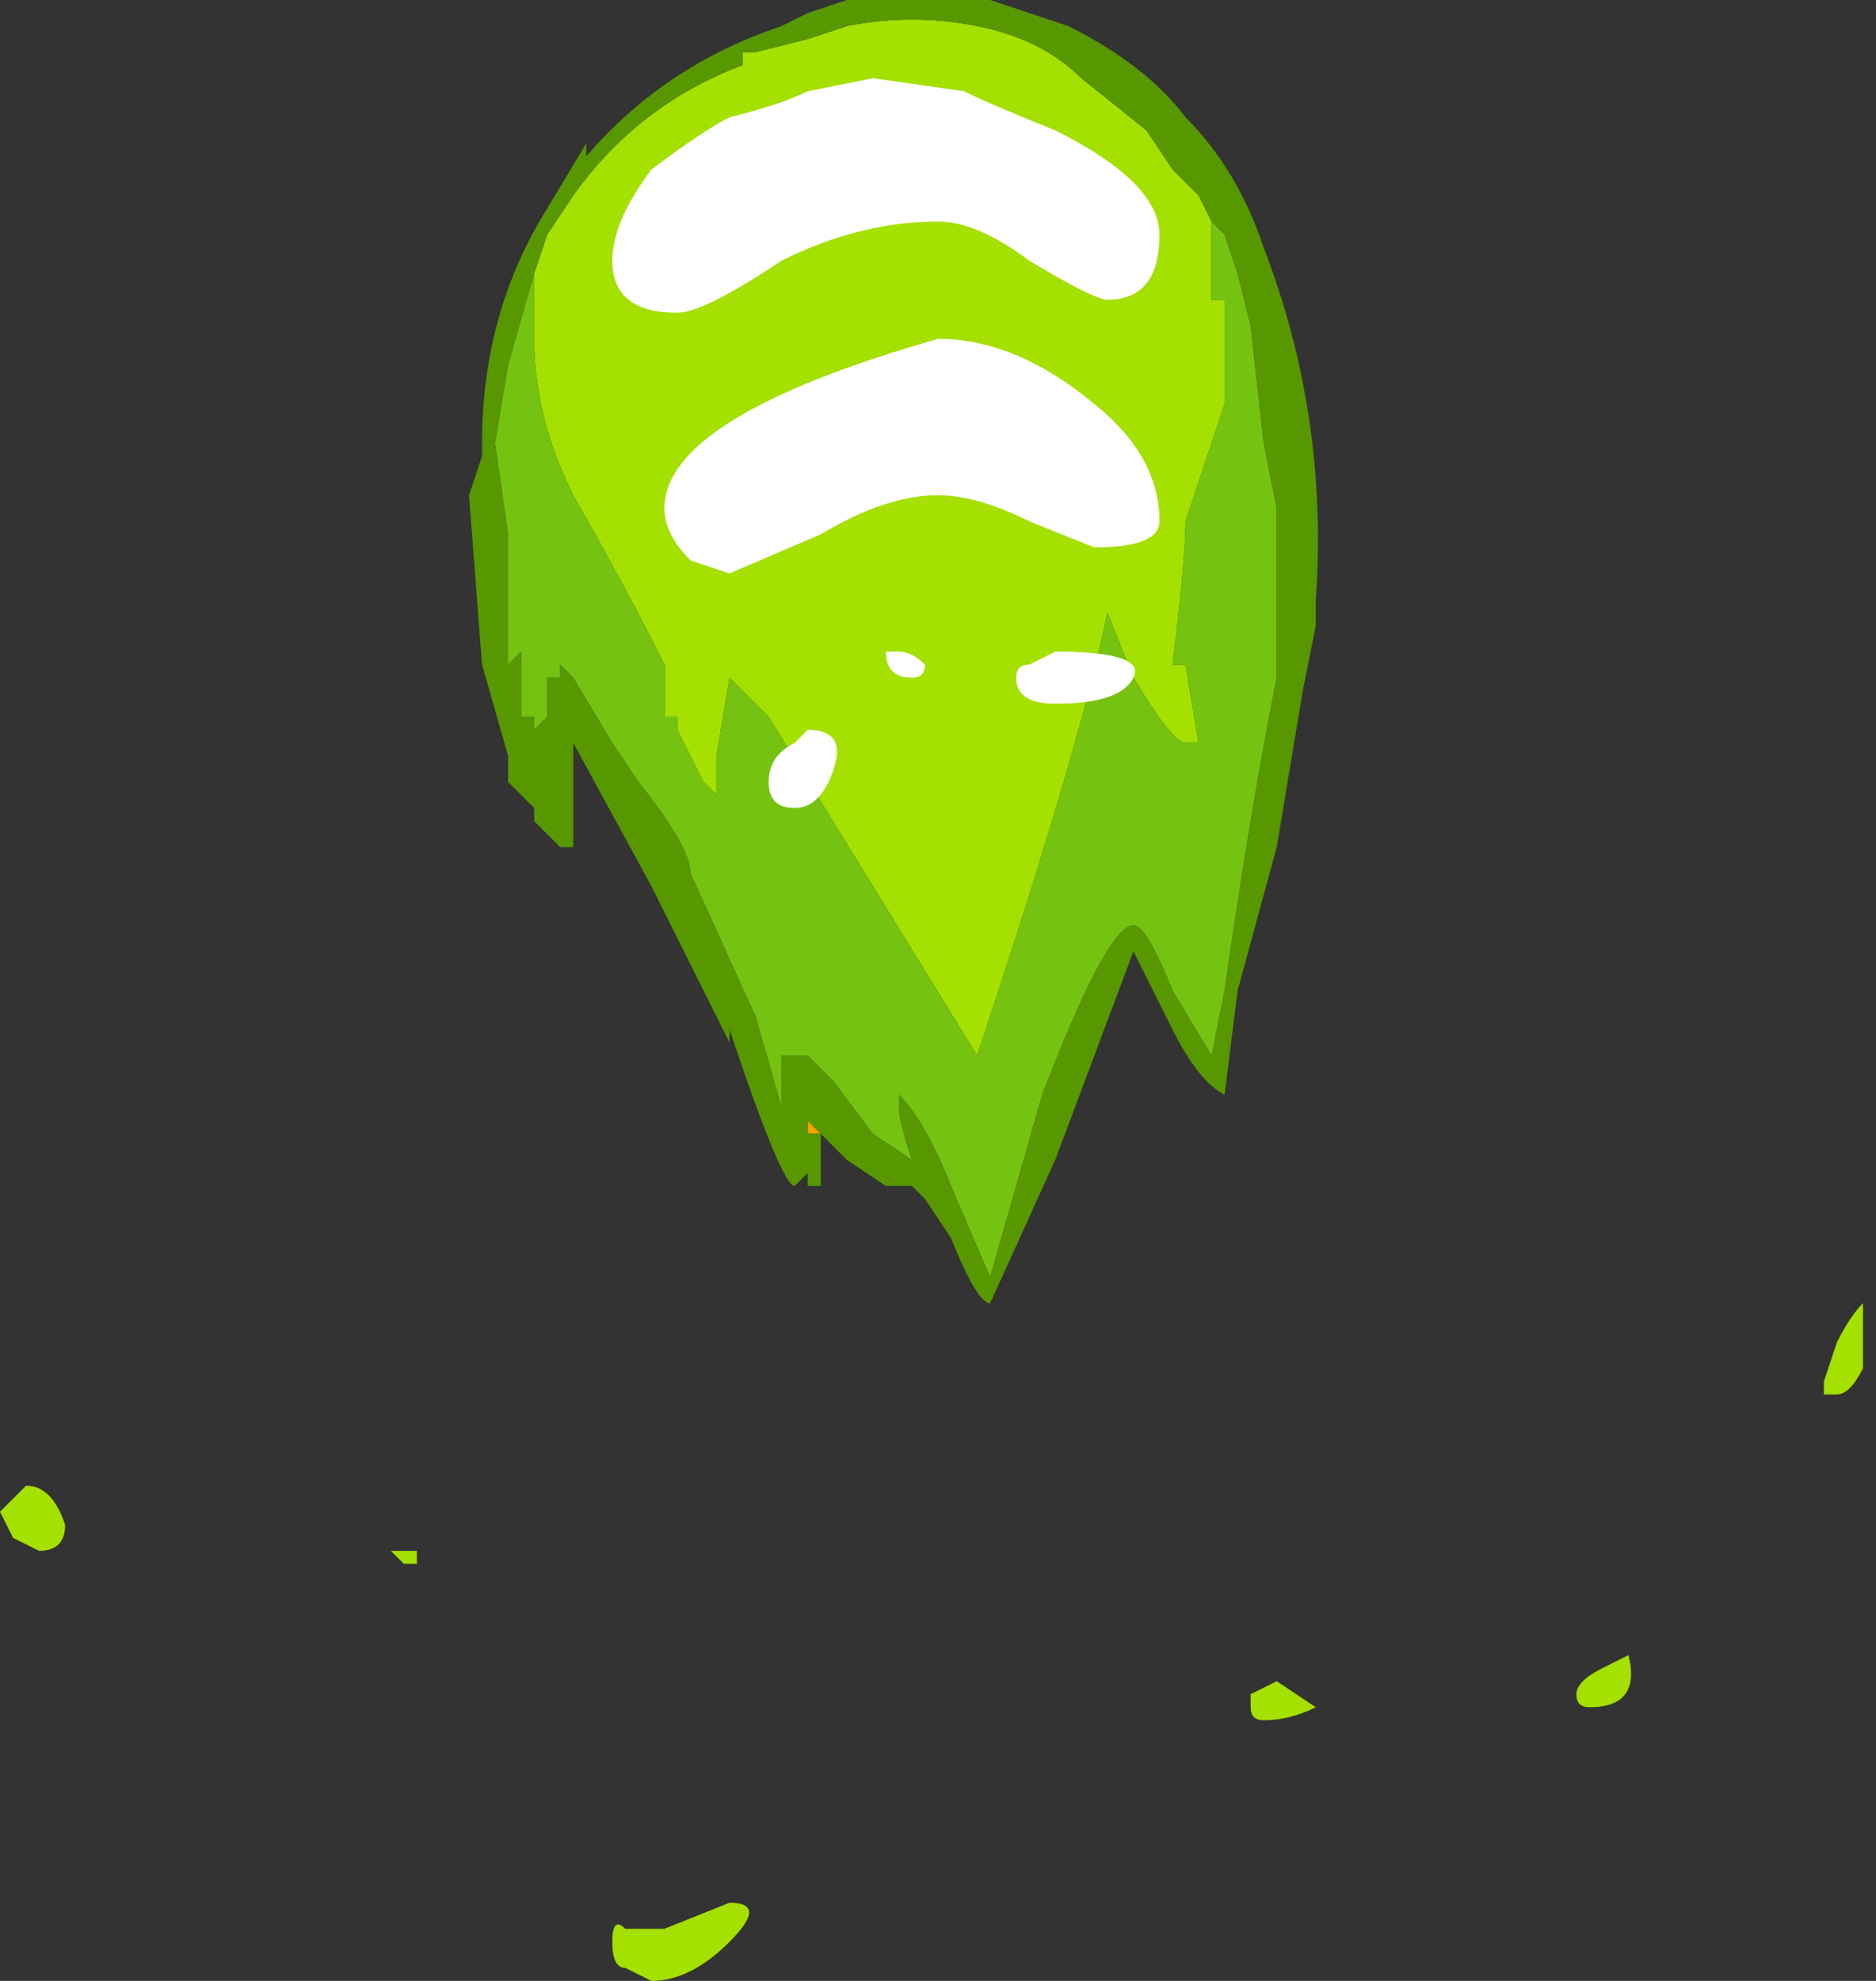 <?xml version="1.0" encoding="UTF-8" standalone="no"?>
<svg xmlns:ffdec="https://www.free-decompiler.com/flash" xmlns:xlink="http://www.w3.org/1999/xlink" ffdec:objectType="frame" height="53.2px" width="50.4px" xmlns="http://www.w3.org/2000/svg">
  <rect width="100%" height="100%" fill="#333333" stroke="none"/>
  <g transform="matrix(1.0, 0.0, 0.0, 1.0, 23.8, 2.8)">
    <use ffdec:characterId="19" height="5.0" transform="matrix(7.0, 0.0, 0.0, 7.0, -11.2, -2.8)" width="3.25" xlink:href="#shape0"/>
    <use ffdec:characterId="21" height="7.3" transform="matrix(7.0, 0.0, 0.0, 7.0, -23.8, -0.7)" width="7.2" xlink:href="#shape1"/>
  </g>
  <defs>
    <g id="shape0" transform="matrix(1.0, 0.0, 0.0, 1.0, 1.6, 0.4)">
      <path d="M-1.35 0.65 L-1.3 0.5 -1.2 0.35 Q-0.95 0.0 -0.55 -0.15 L-0.55 -0.2 -0.5 -0.2 -0.3 -0.25 -0.15 -0.3 Q0.1 -0.35 0.35 -0.3 0.6 -0.25 0.75 -0.1 L1.0 0.1 1.1 0.25 1.2 0.35 1.25 0.45 1.25 0.75 1.3 0.75 1.3 1.15 1.15 1.6 Q1.15 1.75 1.1 2.15 L1.15 2.15 1.2 2.45 1.15 2.45 Q1.1 2.45 0.95 2.2 L0.85 1.95 Q0.75 2.45 0.35 3.65 L-0.45 2.35 -0.6 2.2 -0.65 2.5 -0.65 2.65 -0.7 2.6 -0.8 2.4 -0.8 2.35 -0.85 2.35 -0.85 2.15 Q-1.0 1.85 -1.2 1.5 -1.35 1.2 -1.35 0.9 L-1.35 0.65" fill="#a4e000" fill-rule="evenodd" stroke="none"/>
      <path d="M-0.25 3.95 L-0.3 3.95 -0.3 3.9 -0.2 4.0 -0.25 3.95 M0.1 4.15 L0.1 4.15" fill="#f5a200" fill-rule="evenodd" stroke="none"/>
      <path d="M1.25 0.45 L1.3 0.5 1.35 0.65 1.4 0.85 1.45 1.3 1.5 1.55 1.5 2.2 Q1.4 2.7 1.3 3.4 L1.25 3.65 1.1 3.4 Q1.0 3.15 0.95 3.15 0.85 3.15 0.6 3.8 L0.4 4.5 0.25 4.15 Q0.15 3.9 0.05 3.8 L0.05 3.85 Q0.05 3.9 0.1 4.05 L-0.05 3.95 -0.2 3.75 -0.3 3.65 -0.4 3.65 -0.4 3.85 -0.5 3.5 -0.75 2.95 Q-0.75 2.85 -0.95 2.6 L-1.05 2.45 -1.2 2.2 -1.25 2.15 -1.25 2.2 -1.3 2.2 -1.3 2.35 -1.35 2.4 -1.35 2.35 -1.4 2.35 -1.4 2.1 -1.45 2.15 -1.45 1.65 -1.5 1.3 -1.45 1.0 -1.35 0.65 -1.35 0.9 Q-1.35 1.2 -1.2 1.5 -1.0 1.85 -0.85 2.15 L-0.85 2.35 -0.8 2.35 -0.8 2.4 -0.7 2.6 -0.65 2.65 -0.65 2.5 -0.6 2.2 -0.45 2.35 0.35 3.65 Q0.75 2.45 0.85 1.95 L0.95 2.2 Q1.1 2.45 1.15 2.45 L1.2 2.45 1.15 2.15 1.1 2.15 Q1.15 1.75 1.15 1.6 L1.3 1.15 1.3 0.75 1.25 0.75 1.25 0.45" fill="#76c211" fill-rule="evenodd" stroke="none"/>
      <path d="M1.25 0.45 L1.2 0.35 1.1 0.25 1.0 0.1 0.75 -0.1 Q0.6 -0.25 0.35 -0.3 0.1 -0.35 -0.15 -0.3 L-0.3 -0.25 -0.5 -0.2 -0.55 -0.2 -0.55 -0.15 Q-0.95 0.0 -1.2 0.35 L-1.3 0.5 -1.35 0.65 -1.45 1.0 -1.5 1.3 -1.45 1.65 -1.45 2.15 -1.4 2.1 -1.4 2.35 -1.35 2.35 -1.35 2.4 -1.3 2.35 -1.3 2.2 -1.25 2.2 -1.25 2.15 -1.2 2.2 -1.05 2.45 -0.95 2.6 Q-0.75 2.85 -0.75 2.95 L-0.5 3.5 -0.4 3.85 -0.4 3.65 -0.3 3.65 -0.2 3.75 -0.05 3.95 0.1 4.05 Q0.05 3.9 0.05 3.85 L0.05 3.8 Q0.15 3.9 0.25 4.15 L0.4 4.5 0.6 3.8 Q0.85 3.15 0.95 3.15 1.0 3.15 1.1 3.4 L1.25 3.65 1.3 3.4 Q1.4 2.7 1.5 2.2 L1.5 1.55 1.45 1.3 1.4 0.85 1.35 0.65 1.3 0.5 1.25 0.45 M-0.25 3.95 L-0.25 4.15 -0.3 4.15 -0.3 4.1 -0.35 4.15 Q-0.4 4.15 -0.6 3.55 L-0.6 3.6 -0.9 3.0 -1.2 2.45 -1.2 2.85 -1.25 2.85 -1.35 2.75 -1.35 2.7 -1.45 2.6 -1.45 2.5 -1.55 2.15 -1.6 1.5 -1.55 1.35 -1.55 1.3 Q-1.55 0.8 -1.3 0.4 L-1.15 0.15 -1.15 0.2 Q-0.85 -0.15 -0.4 -0.3 L-0.3 -0.35 -0.15 -0.4 0.4 -0.4 0.7 -0.3 Q1.0 -0.15 1.15 0.05 1.35 0.25 1.45 0.55 1.7 1.2 1.65 1.9 L1.65 2.0 1.6 2.25 1.5 2.85 1.35 3.4 1.3 3.8 Q1.2 3.75 1.1 3.55 L0.95 3.25 0.65 4.05 0.4 4.6 Q0.35 4.6 0.25 4.35 L0.15 4.2 0.1 4.15 0.0 4.15 -0.15 4.05 -0.2 4.0 -0.3 3.9 -0.3 3.95 -0.25 3.95 M0.1 4.15 L0.1 4.15" fill="#579800" fill-rule="evenodd" stroke="none"/>
    </g>
    <g id="shape1" transform="matrix(1.0, 0.0, 0.0, 1.0, 3.4, 0.1)">
      <path d="M-0.05 -0.1 L0.3 -0.05 Q0.4 0.0 0.65 0.1 1.05 0.3 1.05 0.5 1.05 0.75 0.85 0.75 0.8 0.75 0.55 0.6 0.35 0.45 0.2 0.45 -0.1 0.45 -0.4 0.6 -0.7 0.8 -0.8 0.8 -1.05 0.8 -1.05 0.6 -1.05 0.45 -0.9 0.25 -0.7 0.1 -0.6 0.05 -0.4 0.0 -0.3 -0.05 L-0.05 -0.1 M-0.85 1.55 Q-0.85 1.2 0.2 0.9 0.5 0.9 0.8 1.15 1.05 1.35 1.05 1.6 1.05 1.7 0.8 1.7 L0.55 1.6 Q0.35 1.5 0.2 1.5 0.0 1.5 -0.25 1.65 L-0.6 1.8 -0.75 1.75 Q-0.85 1.65 -0.85 1.55 M-0.45 2.6 Q-0.45 2.5 -0.35 2.45 L-0.3 2.4 Q-0.15 2.4 -0.2 2.55 -0.25 2.7 -0.35 2.7 -0.45 2.7 -0.45 2.6 M0.05 2.1 Q0.1 2.1 0.15 2.15 0.15 2.2 0.1 2.2 0.0 2.2 0.0 2.1 L0.05 2.1 M0.5 2.2 Q0.5 2.15 0.55 2.15 L0.65 2.1 Q1.0 2.1 0.95 2.2 0.9 2.3 0.65 2.3 0.5 2.3 0.5 2.2" fill="#ffffff" fill-rule="evenodd" stroke="none"/>
      <path d="M1.4 6.1 L1.5 6.05 1.65 6.15 Q1.55 6.2 1.45 6.2 1.4 6.2 1.4 6.15 L1.4 6.1 M2.85 5.95 Q2.9 6.15 2.7 6.15 2.65 6.15 2.65 6.1 2.65 6.05 2.75 6.0 L2.85 5.95 M3.65 4.95 L3.6 4.95 3.6 4.9 3.65 4.75 Q3.7 4.65 3.75 4.6 L3.75 4.85 Q3.7 4.95 3.65 4.95 M-3.35 5.35 L-3.3 5.3 Q-3.2 5.3 -3.15 5.45 -3.15 5.55 -3.25 5.55 L-3.35 5.5 -3.4 5.4 -3.35 5.35 M-1.85 5.6 L-1.9 5.55 -1.8 5.55 -1.8 5.6 -1.85 5.6 M-1.0 7.0 L-0.85 7.0 -0.6 6.9 Q-0.45 6.9 -0.6 7.05 -0.75 7.2 -0.9 7.2 L-1.0 7.15 Q-1.05 7.15 -1.05 7.05 -1.05 6.95 -1.0 7.0" fill="#a4e000" fill-rule="evenodd" stroke="none"/>
    </g>
  </defs>
</svg>
